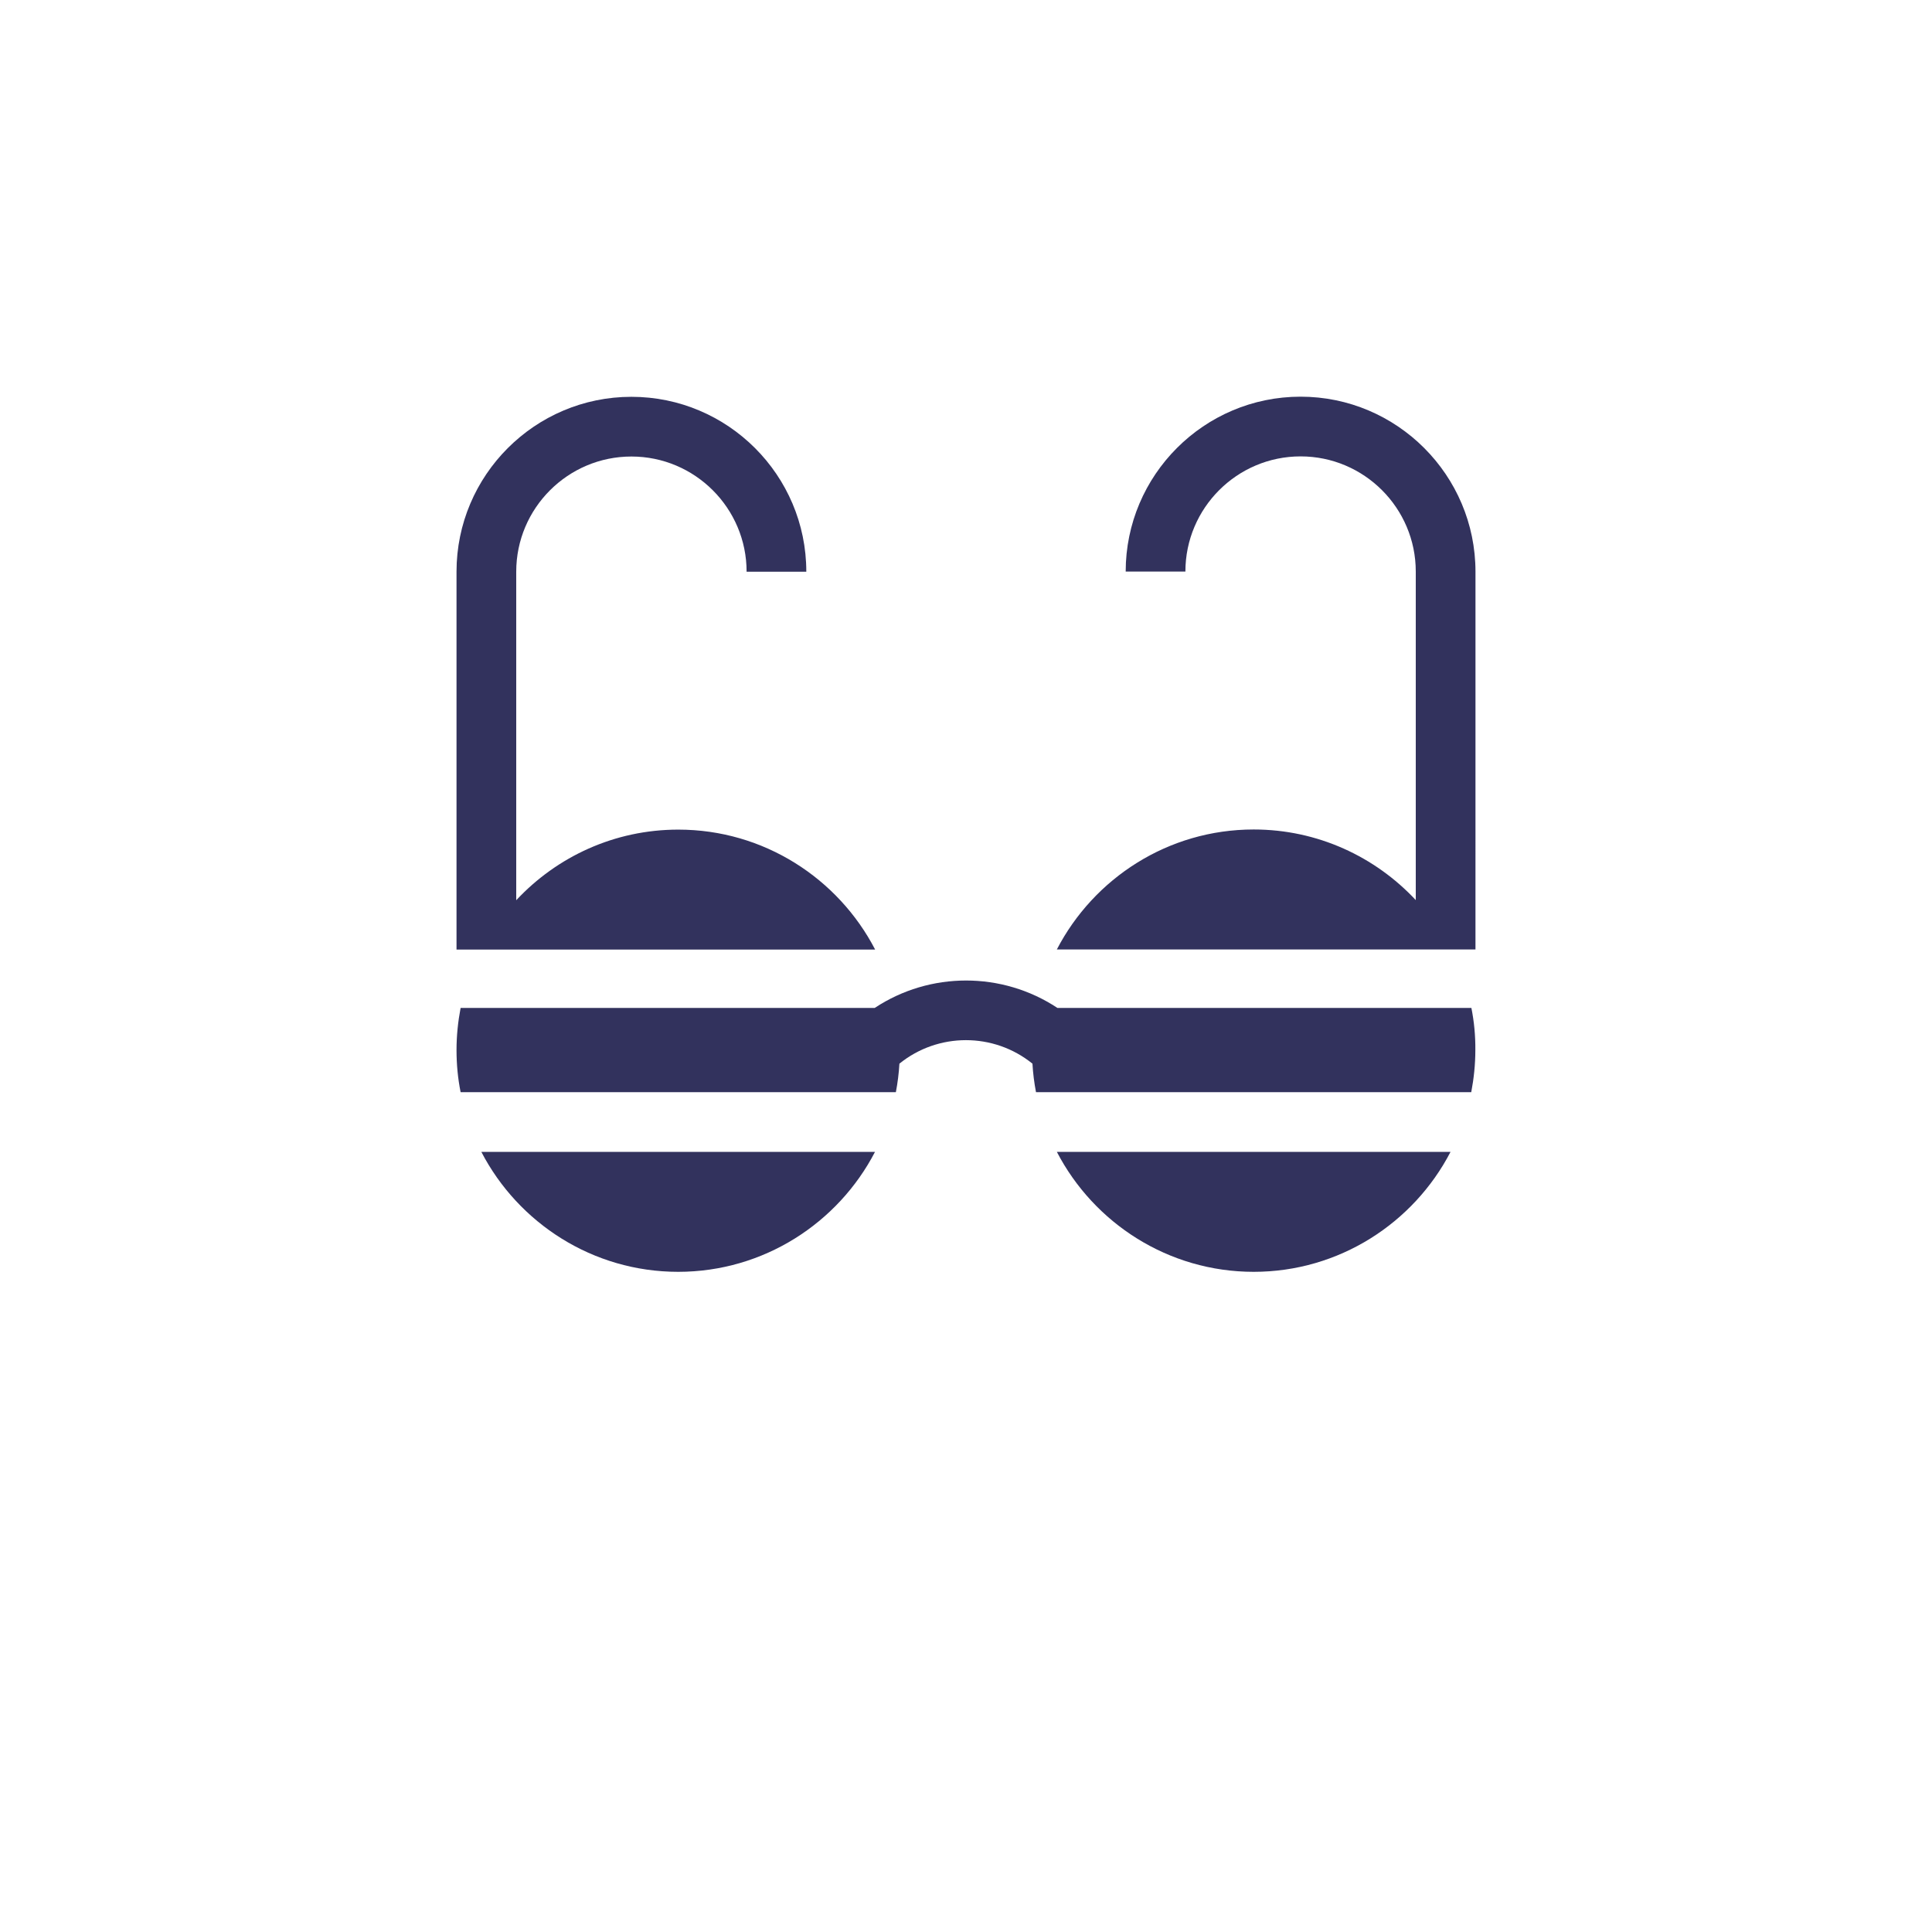 <?xml version="1.0" encoding="utf-8"?>
<!-- Generator: Adobe Illustrator 22.1.0, SVG Export Plug-In . SVG Version: 6.00 Build 0)  -->
<svg version="1.1" xmlns="http://www.w3.org/2000/svg" xmlns:xlink="http://www.w3.org/1999/xlink" x="0px" y="0px"
	 viewBox="0 0 1417.3 1417.3" style="enable-background:new 0 0 1417.3 1417.3;" xml:space="preserve">
<style type="text/css">
	.st1{fill:#32325d;}
</style>
<g id="Layer_2">
	<g>
		<g>
			<path class="st1" d="M353.1,845c27.1,52.2,81.7,88,144.4,88s117.3-35.8,144.4-88H353.1z"/>
		</g>
	</g>
	<g>
		<g>
			<path class="st1" d="M775.3,845c27.1,52.2,81.7,88,144.4,88s117.3-35.8,144.4-88H775.3z"/>
		</g>
	</g>
	<g>
		<g>
			<path class="st1" d="M1079.4,739.4H775.7c-40.5-26.8-93.5-26.8-134,0H337.9c-1.9,10-3,20.3-3,30.9c0,10.6,1,20.9,3,30.9h319.3
				c1.3-6.8,2.2-13.8,2.6-20.9c28.4-23,69.2-23,97.6,0c0.4,7.1,1.3,14.1,2.6,20.9h319.3c1.9-10,3-20.3,3-30.9
				C1082.4,759.8,1081.4,749.4,1079.4,739.4z"/>
		</g>
	</g>
	<g>
		<g>
			<path class="st1" d="M497.6,608.6c-46.9,0-89.1,19.9-118.9,51.8v-241c0-46.6,37.9-84.5,84.5-84.5c46.6,0,84.5,37.9,84.5,84.5
				h43.8c0-70.8-57.6-128.3-128.3-128.3c-70.8,0-128.3,57.6-128.3,128.3v277.2H642C614.9,644.4,560.3,608.6,497.6,608.6z"/>
		</g>
	</g>
	<g>
		<g>
			<path class="st1" d="M954.1,291c-70.8,0-128.3,57.6-128.3,128.3h43.8c0-46.6,37.9-84.5,84.5-84.5c46.6,0,84.5,37.9,84.5,84.5v241
				c-29.7-31.8-72-51.8-118.9-51.8c-62.8,0-117.3,35.8-144.4,88h307.1V419.4C1082.4,348.6,1024.8,291,954.1,291z"/>
		</g>
	</g>
</g>
</svg>
